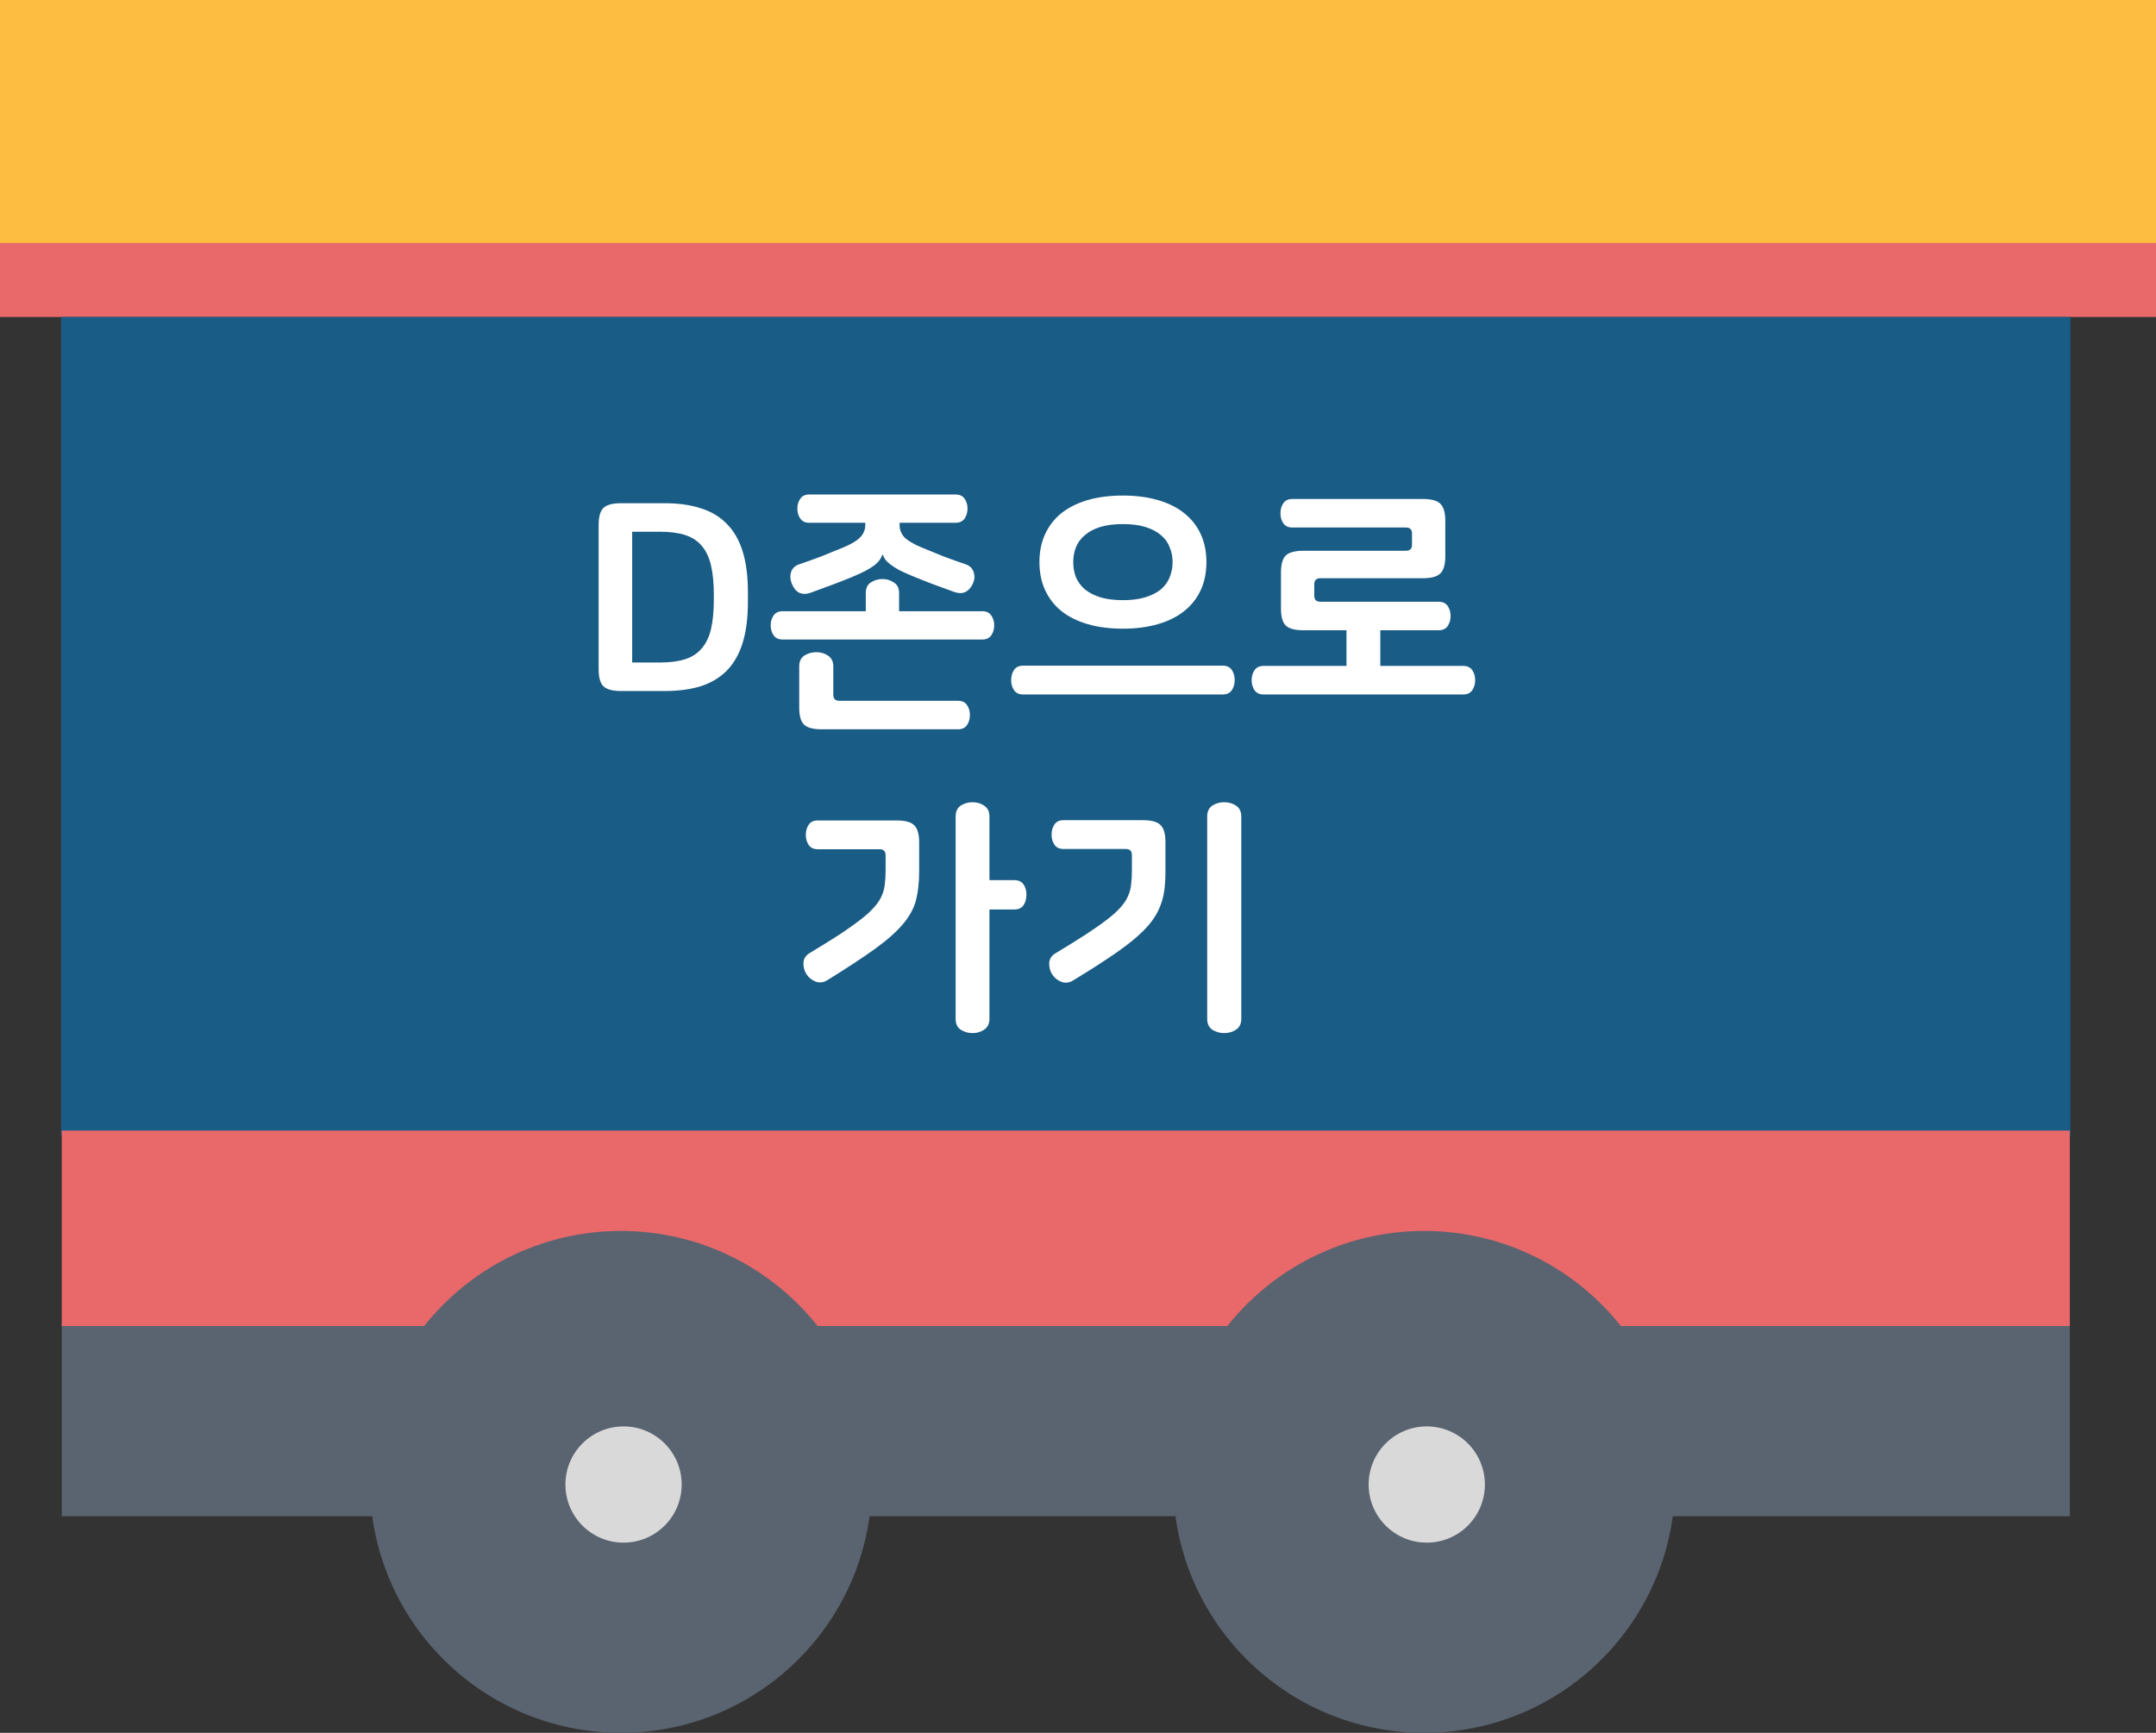 <svg width="408" height="328" viewBox="0 0 408 328" fill="none" xmlns="http://www.w3.org/2000/svg">
<rect x="0" y="0" width="408" height="328" fill="#333333" stroke="none"/>
<rect width="408" height="51" fill="#FDBD40"/>
<rect y="46" width="408" height="14" fill="#E9686A"/>
<rect x="11.558" y="60" width="380.261" height="155" fill="#195C85"/>
<rect x="11.688" y="250" width="380" height="37" fill="#5A6470"/>
<rect x="11.688" y="214" width="380" height="37" fill="#E9686A"/>
<circle cx="117.5" cy="280.5" r="47.5" fill="#5A6470"/>
<circle cx="118" cy="281" r="11" fill="#D9D9D9"/>
<circle cx="269.5" cy="280.5" r="47.5" fill="#5A6470"/>
<circle cx="270" cy="281" r="11" fill="#D9D9D9"/>
<path d="M125.783 95.25C128.383 95.25 130.65 95.567 132.583 96.2C134.55 96.8 136.2 97.783 137.533 99.15C138.867 100.483 139.867 102.217 140.533 104.35C141.2 106.483 141.533 109.067 141.533 112.1V113.95C141.533 116.983 141.2 119.567 140.533 121.7C139.867 123.833 138.867 125.583 137.533 126.95C136.2 128.283 134.55 129.267 132.583 129.9C130.65 130.5 128.383 130.8 125.783 130.8H117.533C115.933 130.8 114.817 130.5 114.183 129.9C113.583 129.3 113.283 128.217 113.283 126.65V99.4C113.283 97.833 113.583 96.75 114.183 96.15C114.817 95.55 115.933 95.25 117.533 95.25H125.783ZM119.633 125.4H124.933C126.767 125.4 128.317 125.2 129.583 124.8C130.883 124.4 131.933 123.733 132.733 122.8C133.567 121.867 134.167 120.65 134.533 119.15C134.9 117.617 135.083 115.717 135.083 113.45V112.6C135.083 110.367 134.9 108.483 134.533 106.95C134.167 105.417 133.567 104.183 132.733 103.25C131.933 102.317 130.883 101.65 129.583 101.25C128.317 100.85 126.767 100.65 124.933 100.65H119.633V125.4ZM153.143 98.95C152.376 98.95 151.81 98.683 151.443 98.15C151.076 97.617 150.893 96.983 150.893 96.25C150.893 95.55 151.076 94.933 151.443 94.4C151.81 93.867 152.376 93.6 153.143 93.6H180.843C181.61 93.6 182.176 93.867 182.543 94.4C182.91 94.933 183.093 95.55 183.093 96.25C183.093 96.983 182.91 97.617 182.543 98.15C182.176 98.683 181.61 98.95 180.843 98.95H170.243V99.4C170.243 100.267 170.543 101.033 171.143 101.7C171.776 102.333 172.843 102.967 174.343 103.6C175.876 104.233 177.31 104.817 178.643 105.35C179.976 105.85 181.376 106.35 182.843 106.85C183.543 107.117 184.01 107.583 184.243 108.25C184.476 108.917 184.46 109.583 184.193 110.25C183.893 111.05 183.426 111.633 182.793 112C182.193 112.333 181.46 112.35 180.593 112.05C179.293 111.583 178.01 111.117 176.743 110.65C175.51 110.183 174.243 109.683 172.943 109.15C171.81 108.683 170.876 108.267 170.143 107.9C169.443 107.5 168.876 107.133 168.443 106.8C168.01 106.467 167.693 106.15 167.493 105.85C167.293 105.55 167.143 105.25 167.043 104.95H166.993C166.893 105.283 166.726 105.617 166.493 105.95C166.293 106.25 165.976 106.583 165.543 106.95C165.11 107.283 164.526 107.65 163.793 108.05C163.093 108.417 162.176 108.833 161.043 109.3C159.743 109.833 158.46 110.333 157.193 110.8C155.96 111.267 154.693 111.733 153.393 112.2C152.526 112.5 151.776 112.483 151.143 112.15C150.543 111.783 150.093 111.183 149.793 110.35C149.526 109.65 149.493 108.967 149.693 108.3C149.926 107.6 150.41 107.117 151.143 106.85C152.61 106.35 154.01 105.85 155.343 105.35C156.676 104.817 158.11 104.233 159.643 103.6C161.143 102.967 162.193 102.333 162.793 101.7C163.426 101.033 163.743 100.267 163.743 99.4V98.95H153.143ZM148.093 121.05C147.326 121.05 146.76 120.783 146.393 120.25C146.026 119.717 145.843 119.083 145.843 118.35C145.843 117.65 146.026 117.033 146.393 116.5C146.76 115.967 147.326 115.7 148.093 115.7H163.843V112.25C163.843 111.317 164.16 110.65 164.793 110.25C165.46 109.817 166.193 109.6 166.993 109.6C167.793 109.6 168.51 109.817 169.143 110.25C169.81 110.65 170.143 111.317 170.143 112.25V115.7H185.893C186.66 115.7 187.227 115.967 187.593 116.5C187.96 117.033 188.143 117.65 188.143 118.35C188.143 119.083 187.96 119.717 187.593 120.25C187.227 120.783 186.66 121.05 185.893 121.05H148.093ZM181.293 132.65C182.06 132.65 182.626 132.917 182.993 133.45C183.36 133.983 183.543 134.617 183.543 135.35C183.543 136.083 183.36 136.717 182.993 137.25C182.626 137.783 182.06 138.05 181.293 138.05H155.493C153.893 138.05 152.776 137.75 152.143 137.15C151.543 136.55 151.243 135.467 151.243 133.9V126.15C151.243 125.217 151.56 124.533 152.193 124.1C152.86 123.667 153.626 123.45 154.493 123.45C155.326 123.45 156.06 123.667 156.693 124.1C157.36 124.533 157.693 125.217 157.693 126.15V131.5C157.693 132.267 158.076 132.65 158.843 132.65H181.293ZM196.701 106.4C196.701 104.4 197.068 102.617 197.801 101.05C198.534 99.483 199.568 98.167 200.901 97.1C202.268 96.033 203.918 95.217 205.851 94.65C207.818 94.083 210.034 93.8 212.501 93.8C214.934 93.8 217.134 94.083 219.101 94.65C221.068 95.217 222.718 96.033 224.051 97.1C225.418 98.167 226.468 99.483 227.201 101.05C227.934 102.617 228.301 104.4 228.301 106.4C228.301 108.4 227.934 110.183 227.201 111.75C226.468 113.317 225.418 114.633 224.051 115.7C222.718 116.767 221.068 117.583 219.101 118.15C217.134 118.717 214.934 119 212.501 119C210.034 119 207.818 118.717 205.851 118.15C203.918 117.583 202.268 116.767 200.901 115.7C199.568 114.633 198.534 113.317 197.801 111.75C197.068 110.183 196.701 108.4 196.701 106.4ZM221.901 106.4C221.901 105.4 221.718 104.467 221.351 103.6C221.018 102.7 220.468 101.933 219.701 101.3C218.934 100.633 217.951 100.117 216.751 99.75C215.584 99.383 214.168 99.2 212.501 99.2C210.834 99.2 209.401 99.383 208.201 99.75C207.034 100.117 206.068 100.633 205.301 101.3C204.534 101.933 203.968 102.7 203.601 103.6C203.268 104.467 203.101 105.4 203.101 106.4C203.101 107.4 203.268 108.35 203.601 109.25C203.968 110.117 204.534 110.883 205.301 111.55C206.068 112.183 207.034 112.683 208.201 113.05C209.401 113.417 210.834 113.6 212.501 113.6C214.168 113.6 215.584 113.417 216.751 113.05C217.951 112.683 218.934 112.183 219.701 111.55C220.468 110.883 221.018 110.117 221.351 109.25C221.718 108.35 221.901 107.4 221.901 106.4ZM193.601 131.45C192.834 131.45 192.268 131.183 191.901 130.65C191.534 130.117 191.351 129.483 191.351 128.75C191.351 127.983 191.534 127.333 191.901 126.8C192.268 126.267 192.834 126 193.601 126H231.401C232.168 126 232.734 126.267 233.101 126.8C233.468 127.333 233.651 127.983 233.651 128.75C233.651 129.483 233.468 130.117 233.101 130.65C232.734 131.183 232.168 131.45 231.401 131.45H193.601ZM269.259 94.45C270.859 94.45 271.959 94.75 272.559 95.35C273.192 95.95 273.509 97.033 273.509 98.6V105.3C273.509 106.867 273.192 107.95 272.559 108.55C271.959 109.15 270.859 109.45 269.259 109.45H249.859C249.092 109.45 248.709 109.833 248.709 110.6V112.75C248.709 113.517 249.092 113.9 249.859 113.9H272.259C273.025 113.9 273.592 114.167 273.959 114.7C274.325 115.233 274.509 115.867 274.509 116.6C274.509 117.333 274.325 117.967 273.959 118.5C273.592 119.033 273.025 119.3 272.259 119.3H246.659C245.059 119.3 243.942 119 243.309 118.4C242.709 117.8 242.409 116.717 242.409 115.15V108.4C242.409 106.833 242.709 105.75 243.309 105.15C243.942 104.55 245.059 104.25 246.659 104.25H266.059C266.825 104.25 267.209 103.867 267.209 103.1V101C267.209 100.233 266.825 99.85 266.059 99.85H244.559C243.792 99.85 243.225 99.583 242.859 99.05C242.492 98.517 242.309 97.883 242.309 97.15C242.309 96.417 242.492 95.783 242.859 95.25C243.225 94.717 243.792 94.45 244.559 94.45H269.259ZM239.109 131.45C238.342 131.45 237.775 131.183 237.409 130.65C237.042 130.117 236.859 129.483 236.859 128.75C236.859 128.017 237.042 127.383 237.409 126.85C237.775 126.317 238.342 126.05 239.109 126.05H254.809V116.6H261.209V126.05H276.909C277.675 126.05 278.242 126.317 278.609 126.85C278.975 127.383 279.159 128.017 279.159 128.75C279.159 129.483 278.975 130.117 278.609 130.65C278.242 131.183 277.675 131.45 276.909 131.45H239.109ZM154.742 160.75C153.976 160.75 153.409 160.483 153.042 159.95C152.676 159.417 152.492 158.783 152.492 158.05C152.492 157.283 152.676 156.633 153.042 156.1C153.409 155.567 153.976 155.3 154.742 155.3H169.692C171.292 155.3 172.392 155.6 172.992 156.2C173.626 156.8 173.942 157.883 173.942 159.45V164.9C173.942 167 173.742 168.833 173.342 170.4C172.942 171.933 172.126 173.433 170.892 174.9C169.659 176.367 167.892 177.933 165.592 179.6C163.326 181.233 160.309 183.217 156.542 185.55C155.842 185.983 155.109 186.067 154.342 185.8C153.609 185.5 153.042 185.05 152.642 184.45C152.242 183.85 152.042 183.15 152.042 182.35C152.042 181.55 152.409 180.917 153.142 180.45C155.409 179.083 157.342 177.883 158.942 176.85C160.542 175.783 161.876 174.833 162.942 174C164.009 173.167 164.842 172.4 165.442 171.7C166.076 171 166.542 170.3 166.842 169.6C167.176 168.867 167.376 168.117 167.442 167.35C167.542 166.583 167.592 165.7 167.592 164.7V161.9C167.592 161.133 167.209 160.75 166.442 160.75H154.742ZM191.942 166.6C192.742 166.6 193.326 166.867 193.692 167.4C194.059 167.933 194.242 168.583 194.242 169.35C194.242 170.117 194.059 170.783 193.692 171.35C193.326 171.883 192.742 172.15 191.942 172.15H187.242V192.85C187.242 193.783 186.909 194.467 186.242 194.9C185.609 195.333 184.876 195.55 184.042 195.55C183.209 195.55 182.459 195.333 181.792 194.9C181.159 194.467 180.842 193.783 180.842 192.85V154.55C180.842 153.617 181.159 152.933 181.792 152.5C182.459 152.067 183.209 151.85 184.042 151.85C184.876 151.85 185.609 152.067 186.242 152.5C186.909 152.933 187.242 153.617 187.242 154.55V166.6H191.942ZM201.25 160.7C200.483 160.7 199.917 160.433 199.55 159.9C199.183 159.367 199 158.733 199 158C199 157.233 199.183 156.583 199.55 156.05C199.917 155.517 200.483 155.25 201.25 155.25H216.3C217.9 155.25 219 155.55 219.6 156.15C220.233 156.75 220.55 157.833 220.55 159.4V164.95C220.55 166.35 220.467 167.617 220.3 168.75C220.133 169.883 219.817 170.967 219.35 172C218.917 173 218.3 173.983 217.5 174.95C216.7 175.917 215.65 176.933 214.35 178C213.05 179.067 211.467 180.217 209.6 181.45C207.767 182.683 205.583 184.067 203.05 185.6C202.35 186.033 201.617 186.117 200.85 185.85C200.117 185.55 199.55 185.1 199.15 184.5C198.75 183.9 198.55 183.2 198.55 182.4C198.55 181.6 198.917 180.967 199.65 180.5C201.917 179.133 203.85 177.933 205.45 176.9C207.083 175.833 208.433 174.883 209.5 174.05C210.6 173.217 211.45 172.45 212.05 171.75C212.683 171.05 213.15 170.35 213.45 169.65C213.783 168.917 213.983 168.167 214.05 167.4C214.15 166.633 214.2 165.75 214.2 164.75V161.85C214.2 161.083 213.817 160.7 213.05 160.7H201.25ZM234.9 192.85C234.9 193.783 234.567 194.467 233.9 194.9C233.267 195.333 232.517 195.55 231.65 195.55C230.817 195.55 230.067 195.333 229.4 194.9C228.767 194.467 228.45 193.783 228.45 192.85V154.55C228.45 153.617 228.767 152.933 229.4 152.5C230.067 152.067 230.817 151.85 231.65 151.85C232.517 151.85 233.267 152.067 233.9 152.5C234.567 152.933 234.9 153.617 234.9 154.55V192.85Z" fill="white"/>
</svg>
